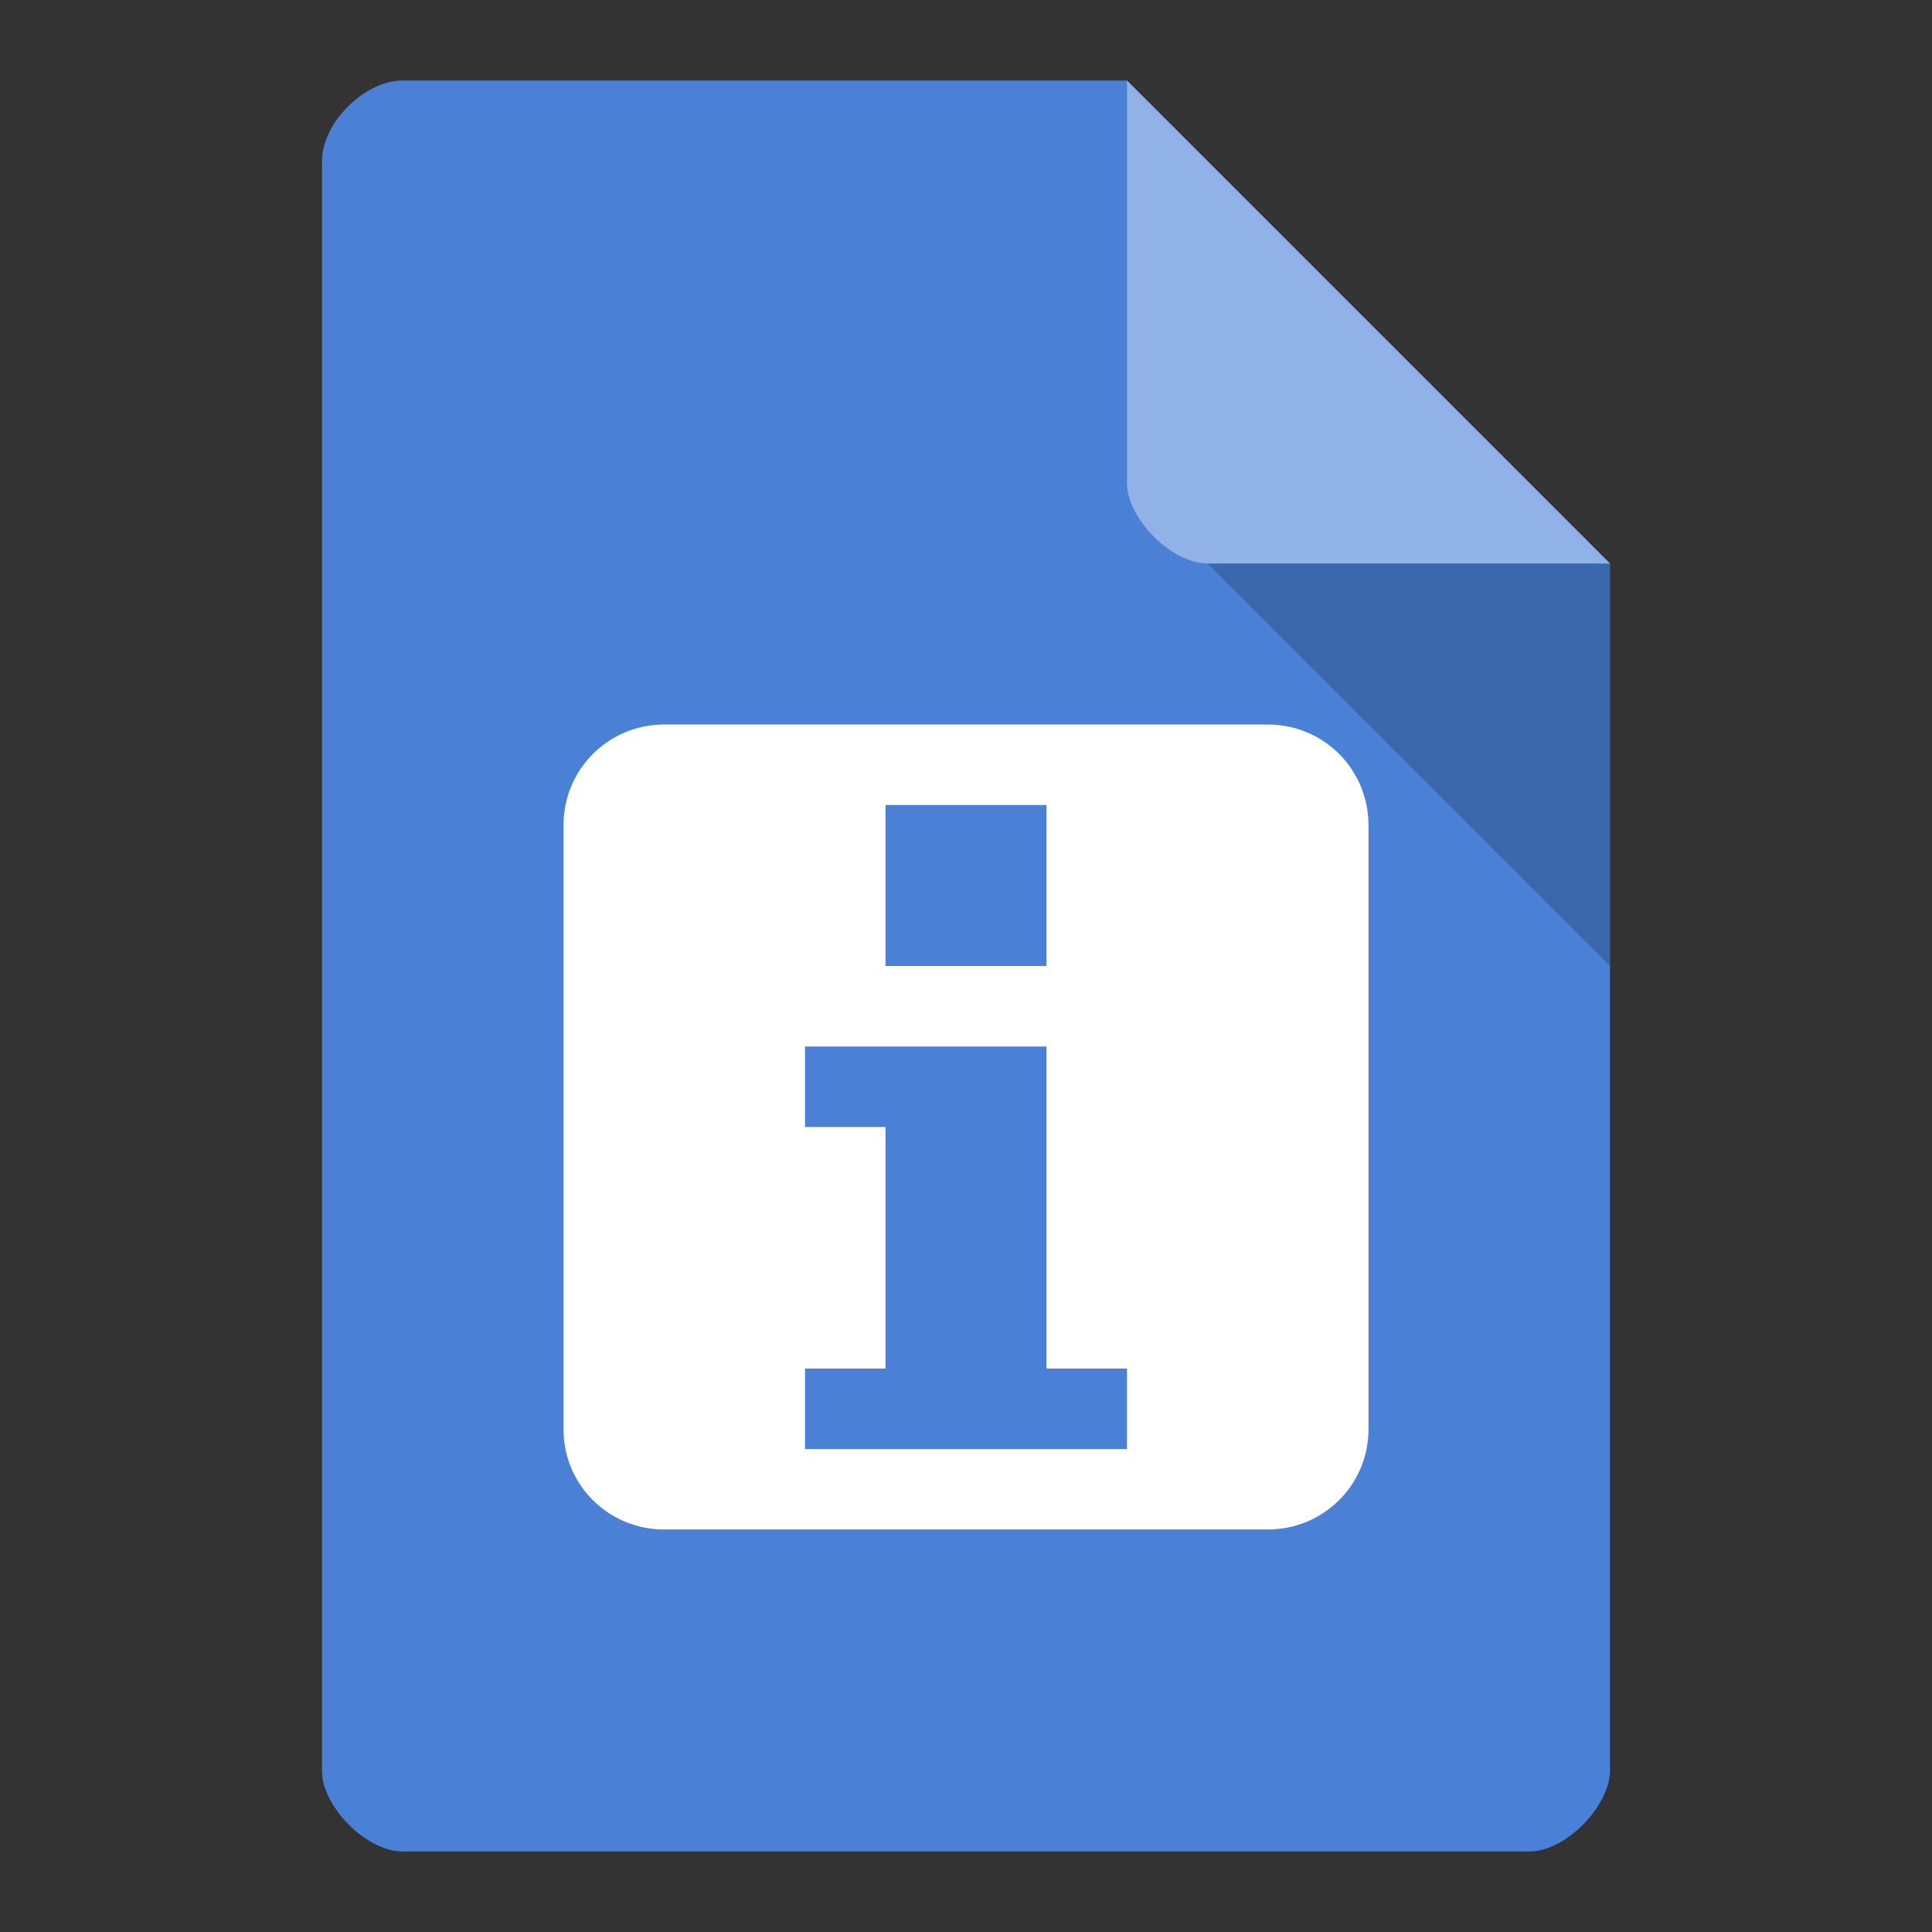 <svg xmlns="http://www.w3.org/2000/svg" viewBox="0 0 24 24">
 <rect x="0" y="0" width="24" height="24" fill="#333333" stroke="none"/>
 <path d="m 5 1 c -0.473 0 -1 0.527 -1 1 l 0 20 c 0 0.445 0.555 1 1 1 l 14 0 c 0.445 0 0.992 -0.555 1 -1 l 0 -15 -6 -6 z" style="fill:#4a80d6;fill-opacity:1"/>
 <path d="m 15 7 5 5 0 -5 z" style="fill:#000;fill-opacity:0.196"/>
 <path d="m 14 1 6 6 -5 0 c -0.445 0 -1 -0.555 -1 -1 z" style="fill:#fff;fill-opacity:0.392"/>
 <path d="m 8.252 9 c -0.695 0 -1.252 0.557 -1.252 1.253 l 0 7.502 c 0 0.689 0.556 1.245 1.252 1.245 l 7.496 0 c 0.695 0 1.252 -0.557 1.252 -1.245 l 0 -7.502 c 0 -0.696 -0.556 -1.253 -1.252 -1.253 z m 2.748 1 l 2 0 0 2 -2 0 z m -1 3 3 0 0 4 1 0 0 1 -4 0 0 -1 1 0 0 -3 -1 0 z" style="fill:#fff"/>
</svg>
